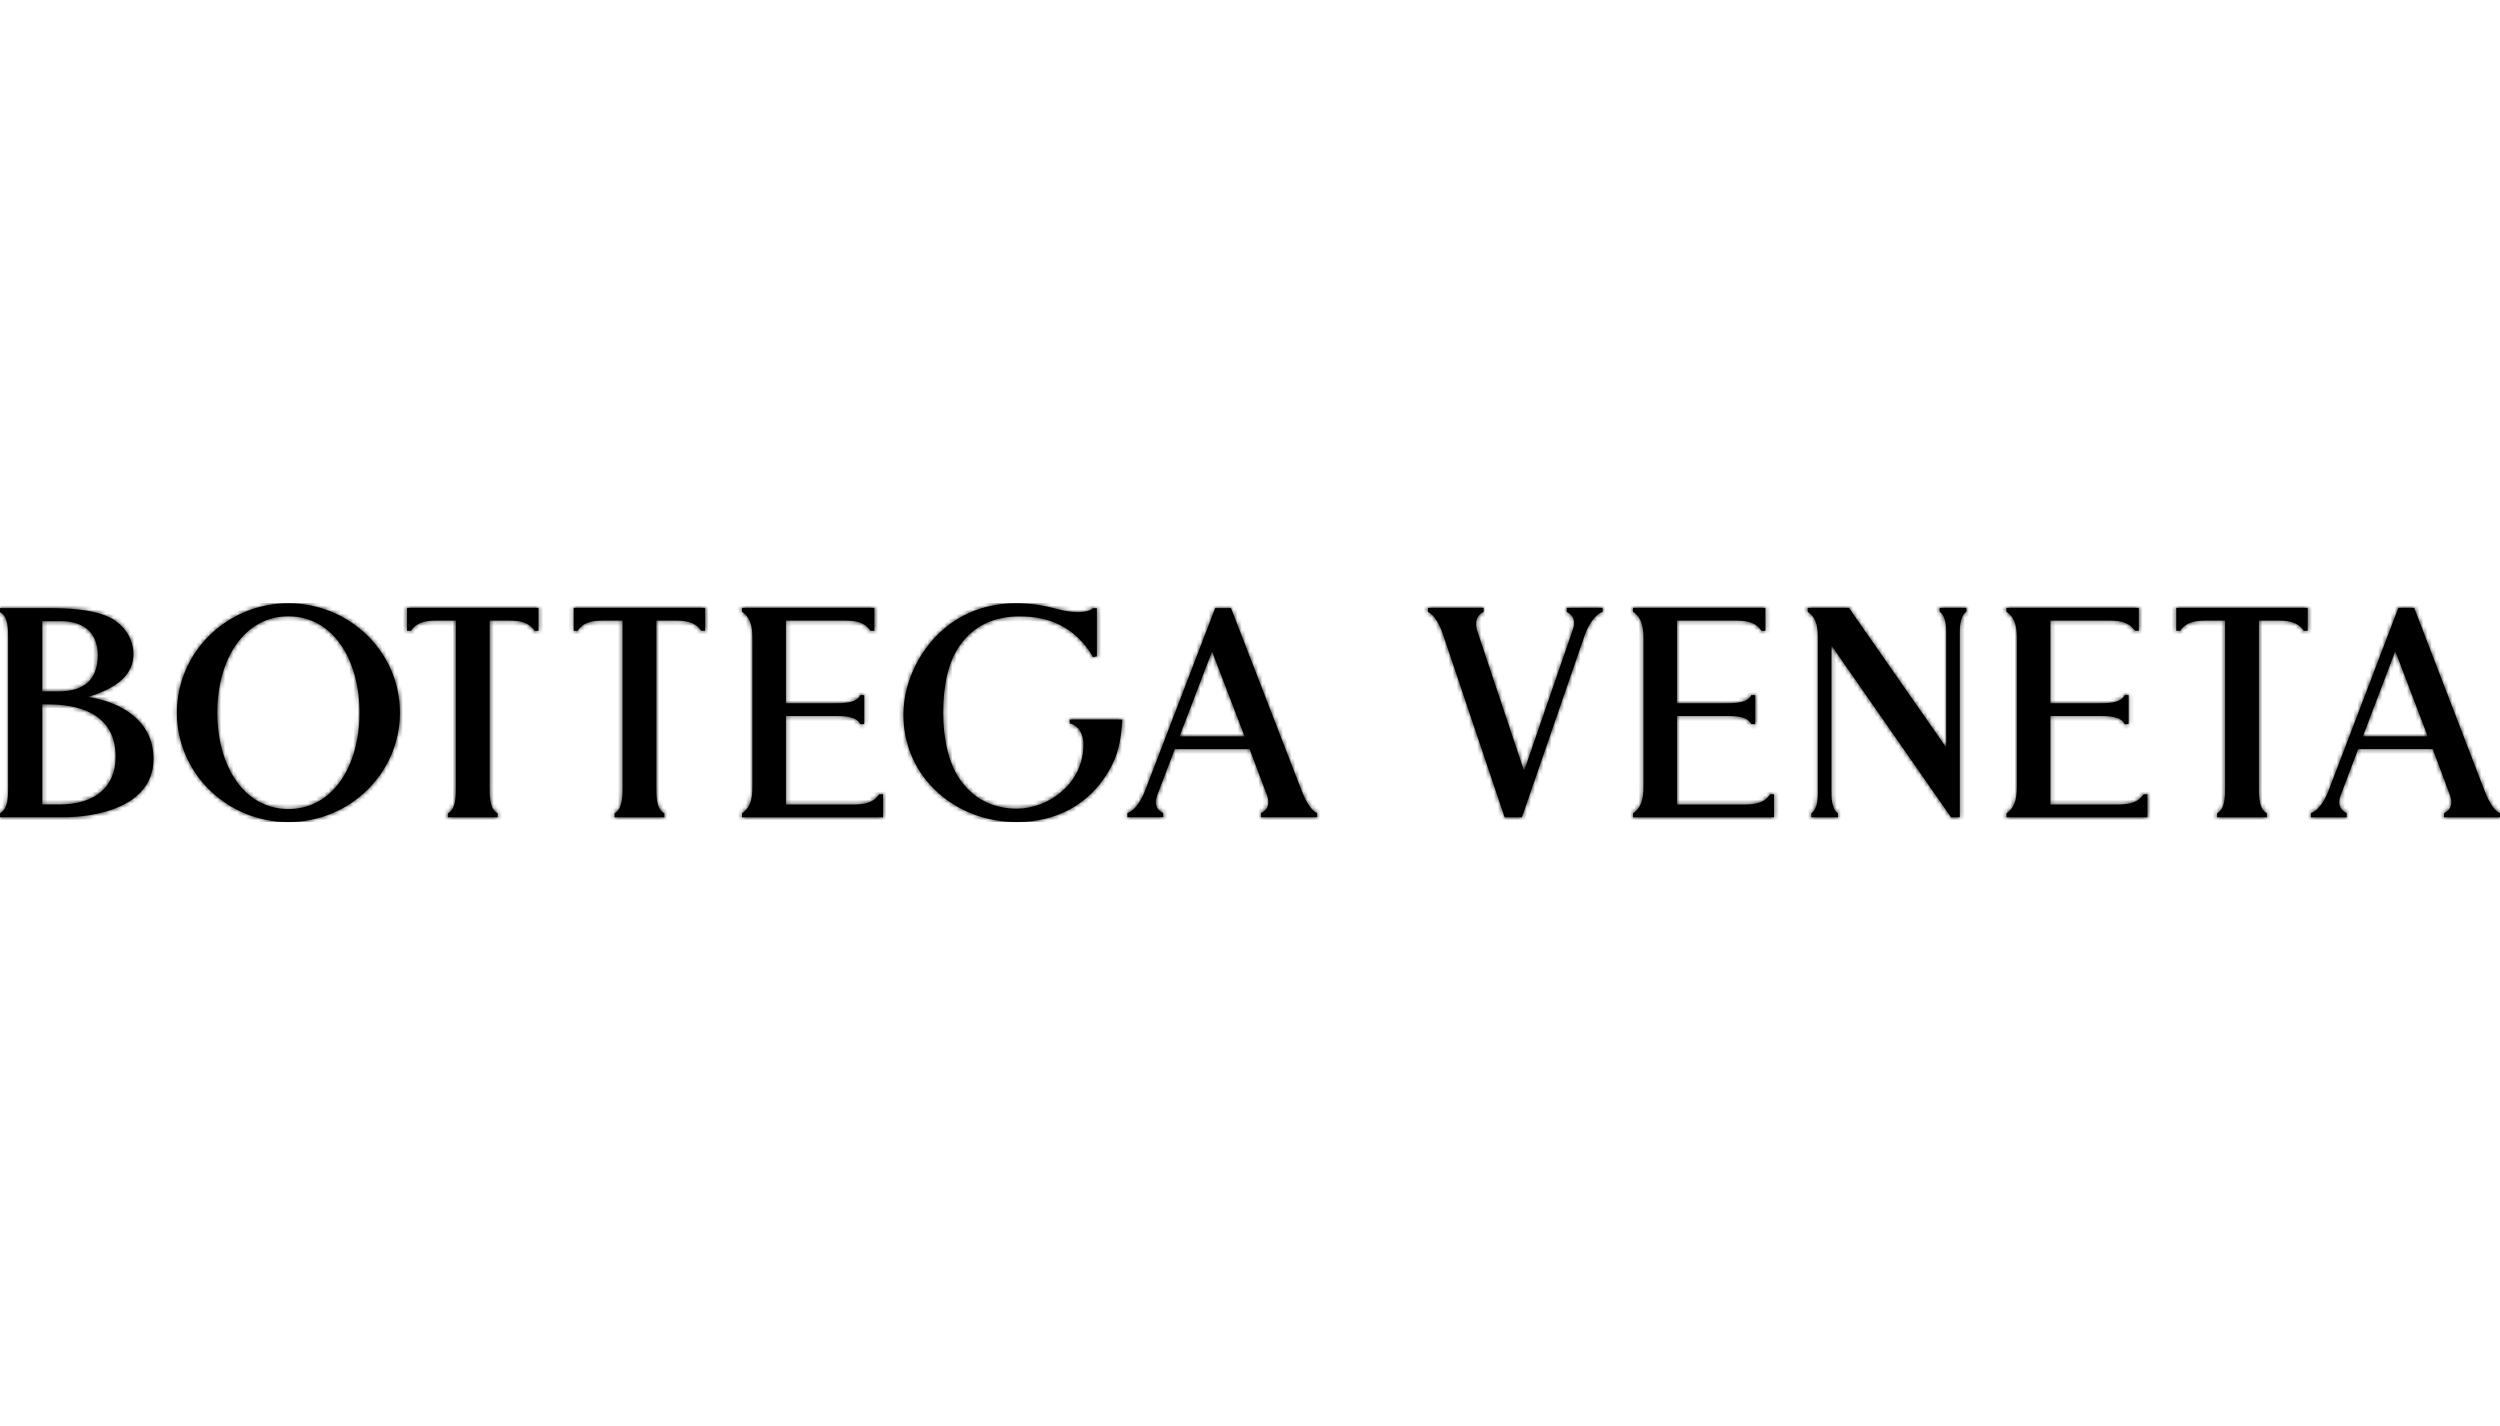 <svg xmlns="http://www.w3.org/2000/svg" width="605" height="345" viewBox="0 0 605 345" fill="none"><path d="M27.989 183.104C27.989 172.111 17.958 170.471 11.977 170.471H10.223V194.688H14.307C23.003 194.688 27.989 190.466 27.989 183.104ZM10.223 167.324H14.113C20.449 167.324 23.66 164.388 23.66 158.598C23.66 153.263 20.483 150.324 14.713 150.324H10.222L10.223 167.324ZM21.239 168.665C29.119 169.818 37.144 174.283 37.144 183.631C37.144 188.659 34.573 192.459 29.503 194.928C24.442 197.391 18.465 197.76 15.352 197.76H0V196.794C2.031 195.813 1.971 192.538 1.971 190.224V154.712C1.971 152.398 2.031 149.123 0 148.142V147.176H12.406C18.982 147.176 23.812 147.97 26.764 149.532C30.172 151.319 32.291 154.677 32.291 158.297C32.291 163.047 28.672 166.444 21.239 168.665ZM87.008 172.468C87.008 159.586 80.539 149.142 69.794 149.142C59.049 149.142 52.581 159.585 52.581 172.468C52.581 185.351 59.049 195.794 69.794 195.794C80.539 195.794 87.008 185.351 87.008 172.468ZM69.794 146C84.697 146 96.78 157.85 96.78 172.468C96.78 187.086 84.697 198.935 69.794 198.935C54.89 198.935 42.809 187.086 42.809 172.468C42.809 157.85 54.89 146 69.794 146ZM98.506 152.658V147.096H130.308V152.658H129.367C127.721 150.152 124.87 150.172 122.599 150.174H118.493V190.226H118.49C118.49 192.543 118.431 195.824 120.442 196.808V197.775H108.373V196.808C110.384 195.824 110.325 192.543 110.325 190.225H110.321V150.173H106.216C103.944 150.172 101.093 150.152 99.447 152.658H98.506ZM138.84 152.658V147.096H170.641V152.658H169.701C168.054 150.152 165.204 150.172 162.931 150.174H158.826V190.226H158.824C158.824 192.543 158.764 195.824 160.776 196.808V197.775H148.706V196.808C150.717 195.824 150.658 192.543 150.658 190.225H150.655V150.173H146.55C144.277 150.172 141.427 150.152 139.78 152.658H138.84ZM205.973 194.698C208.248 194.699 211.187 194.688 212.748 192.213H213.689V197.775H179.561V196.823C182.112 195.152 182.094 192.132 182.093 189.759V155.113C182.094 152.74 182.112 149.719 179.561 148.049V147.096H211.593V152.659H210.652C209.028 150.163 206.152 150.173 203.877 150.173H190.198V170.19H201.667C203.976 170.19 207.278 170.218 208.176 168.216H209.132V175.239H208.176C207.278 173.235 203.976 173.265 201.667 173.265H190.198V194.698L205.973 194.698ZM258.854 175.069V174.133H271.623C271.199 179.682 270.582 182.758 268.179 186.833C263.537 194.638 255.694 198.935 246.093 198.935C238.772 198.935 231.921 196.352 226.802 191.665C221.53 186.836 218.626 180.178 218.626 172.92C218.626 164.782 222.927 156.276 229.582 151.249C234.114 147.815 239.745 146 245.867 146C249.11 146 252.31 146.435 255.136 147.215C255.701 147.372 257.391 147.833 259.296 148.049C260.986 148.227 263.447 148.2 264.501 147.192H265.438V158.848L264.501 159.005C264.196 158.463 263.865 157.936 263.51 157.425C259.663 151.938 254.226 149.157 246.773 149.157C240.434 149.157 235.559 151.522 232.285 156.19C229.455 160.226 228.254 165.854 228.254 172.467C228.254 178.69 229.456 184.358 232.175 188.428C235.354 193.187 240.166 195.703 246.094 195.703C253.871 195.703 262.197 189.498 262.197 180.257C262.197 175.555 258.855 175.07 258.855 175.07M301.199 178.223L293.318 157.635L285.437 178.223H301.199ZM315.03 191.435C315.537 192.672 316.929 196.085 318.753 196.762V197.759H305.144V196.774C306.905 195.949 307.359 194.44 306.618 192.463L302.419 181.295H284.292L280.045 192.462C279.306 194.438 279.73 195.912 281.518 196.771V197.759H272.819V196.747C274.805 196.185 276.475 193.109 277.107 191.351L294.068 147.176H297.906L297.962 147.317L315.03 191.435ZM379.147 148.091V147.1L387.821 147.096V148.111C385.913 148.637 384.214 151.632 383.571 153.514L368.308 197.775H364.12L349.168 153.422C348.485 151.397 347.194 148.761 345.548 148.094V147.096H359.035V148.084C356.54 149.28 357.228 151.976 357.616 153.043L368.829 186.564L380.733 152.044C381.126 150.812 381.181 149.069 379.147 148.091M421.602 194.698C423.877 194.699 426.816 194.688 428.377 192.213H429.317V197.775H395.189V196.823C397.74 195.152 397.722 192.132 397.722 189.759V155.113C397.722 152.74 397.74 149.719 395.189 148.049V147.096H427.222V152.659H426.28C424.656 150.163 421.78 150.173 419.505 150.173H405.825V170.19H417.295C419.604 170.19 422.907 170.218 423.805 168.216H424.759V175.239H423.805C422.907 173.235 419.604 173.265 417.295 173.265H405.825V194.698H421.601M469.4 148.046V147.096H475.856V148.046C474.246 149.081 474.26 152.234 474.264 153.235V197.775H472.141L443.2 156.196V191.637C443.196 192.638 443.182 195.79 444.792 196.825V197.775H438.337V196.825C439.947 195.79 439.933 192.638 439.929 191.637L439.928 154.902C439.929 152.599 439.94 149.654 437.462 148.05V147.096H447.43L447.496 147.19L470.993 180.909V153.234C470.997 152.233 471.01 149.081 469.4 148.046ZM511.963 194.697C514.238 194.698 517.178 194.688 518.738 192.212H519.679V197.774H485.551V196.822C488.102 195.152 488.084 192.132 488.083 189.758V155.113C488.084 152.74 488.102 149.719 485.551 148.049V147.096H517.584V152.659H516.642C515.017 150.163 512.143 150.173 509.867 150.173H496.188V170.19H507.657C509.966 170.19 513.268 170.218 514.167 168.216H515.121V175.239H514.167C513.268 173.235 509.967 173.265 507.657 173.265H496.188V194.698H511.963M526.66 152.658V147.096H558.462V152.658H557.52C555.875 150.152 553.024 150.172 550.752 150.174H546.647V190.226H546.643C546.643 192.543 546.585 195.824 548.596 196.808V197.775H536.527V196.808C538.538 195.824 538.479 192.543 538.479 190.225H538.475V150.173H534.37C532.098 150.172 529.247 150.152 527.601 152.658H526.66M587.511 178.202L579.66 157.575L571.809 178.202H587.511ZM601.291 191.438C601.796 192.678 603.183 196.099 605 196.776V197.775H591.442V196.788C593.196 195.962 593.649 194.449 592.91 192.469L588.726 181.279H570.667L566.438 192.467C565.699 194.447 566.123 195.924 567.905 196.785V197.775H559.237V196.76C561.216 196.198 562.88 193.117 563.511 191.354L580.408 147.096H584.232L584.286 147.237L601.291 191.438Z" fill="black"></path><mask id="mask0_592_578" style="mask-type:luminance" maskUnits="userSpaceOnUse" x="0" y="146" width="605" height="53"><path d="M27.989 183.104C27.989 172.111 17.958 170.471 11.977 170.471H10.223V194.688H14.307C23.003 194.688 27.989 190.466 27.989 183.104ZM10.223 167.324H14.113C20.449 167.324 23.66 164.388 23.66 158.598C23.66 153.263 20.483 150.324 14.713 150.324H10.222L10.223 167.324ZM21.239 168.665C29.119 169.818 37.144 174.283 37.144 183.631C37.144 188.659 34.573 192.459 29.503 194.928C24.442 197.391 18.465 197.76 15.352 197.76H0V196.794C2.031 195.813 1.971 192.538 1.971 190.224V154.712C1.971 152.398 2.031 149.123 0 148.142V147.176H12.406C18.982 147.176 23.812 147.97 26.764 149.532C30.172 151.319 32.291 154.677 32.291 158.297C32.291 163.047 28.672 166.444 21.239 168.665ZM87.008 172.468C87.008 159.586 80.539 149.142 69.794 149.142C59.049 149.142 52.581 159.585 52.581 172.468C52.581 185.351 59.049 195.794 69.794 195.794C80.539 195.794 87.008 185.351 87.008 172.468ZM69.794 146C84.697 146 96.78 157.85 96.78 172.468C96.78 187.086 84.697 198.935 69.794 198.935C54.89 198.935 42.809 187.086 42.809 172.468C42.809 157.85 54.89 146 69.794 146ZM98.506 152.658V147.096H130.308V152.658H129.367C127.721 150.152 124.87 150.172 122.599 150.174H118.493V190.226H118.49C118.49 192.543 118.431 195.824 120.442 196.808V197.775H108.373V196.808C110.384 195.824 110.325 192.543 110.325 190.225H110.321V150.173H106.216C103.944 150.172 101.093 150.152 99.447 152.658H98.506ZM138.84 152.658V147.096H170.641V152.658H169.701C168.054 150.152 165.204 150.172 162.931 150.174H158.826V190.226H158.824C158.824 192.543 158.764 195.824 160.776 196.808V197.775H148.706V196.808C150.717 195.824 150.658 192.543 150.658 190.225H150.655V150.173H146.55C144.277 150.172 141.427 150.152 139.78 152.658H138.84ZM205.973 194.698C208.248 194.699 211.187 194.688 212.748 192.213H213.689V197.775H179.561V196.823C182.112 195.152 182.094 192.132 182.093 189.759V155.113C182.094 152.74 182.112 149.719 179.561 148.049V147.096H211.593V152.659H210.652C209.028 150.163 206.152 150.173 203.877 150.173H190.198V170.19H201.667C203.976 170.19 207.278 170.218 208.176 168.216H209.132V175.239H208.176C207.278 173.235 203.976 173.265 201.667 173.265H190.198V194.698L205.973 194.698ZM258.854 175.069V174.133H271.623C271.199 179.682 270.582 182.758 268.179 186.833C263.537 194.638 255.694 198.935 246.093 198.935C238.772 198.935 231.921 196.352 226.802 191.665C221.53 186.836 218.626 180.178 218.626 172.92C218.626 164.782 222.927 156.276 229.582 151.249C234.114 147.815 239.745 146 245.867 146C249.11 146 252.31 146.435 255.136 147.215C255.701 147.372 257.391 147.833 259.296 148.049C260.986 148.227 263.447 148.2 264.501 147.192H265.438V158.848L264.501 159.005C264.196 158.463 263.865 157.936 263.51 157.425C259.663 151.938 254.226 149.157 246.773 149.157C240.434 149.157 235.559 151.522 232.285 156.19C229.455 160.226 228.254 165.854 228.254 172.467C228.254 178.69 229.456 184.358 232.175 188.428C235.354 193.187 240.166 195.703 246.094 195.703C253.871 195.703 262.197 189.498 262.197 180.257C262.197 175.555 258.855 175.07 258.855 175.07M301.199 178.223L293.318 157.635L285.437 178.223H301.199ZM315.03 191.435C315.537 192.672 316.929 196.085 318.753 196.762V197.759H305.144V196.774C306.905 195.949 307.359 194.44 306.618 192.463L302.419 181.295H284.292L280.045 192.462C279.306 194.438 279.73 195.912 281.518 196.771V197.759H272.819V196.747C274.805 196.185 276.475 193.109 277.107 191.351L294.068 147.176H297.906L297.962 147.317L315.03 191.435ZM379.147 148.091V147.1L387.821 147.096V148.111C385.913 148.637 384.214 151.632 383.571 153.514L368.308 197.775H364.12L349.168 153.422C348.485 151.397 347.194 148.761 345.548 148.094V147.096H359.035V148.084C356.54 149.28 357.228 151.976 357.616 153.043L368.829 186.564L380.733 152.044C381.126 150.812 381.181 149.069 379.147 148.091M421.602 194.698C423.877 194.699 426.816 194.688 428.377 192.213H429.317V197.775H395.189V196.823C397.74 195.152 397.722 192.132 397.722 189.759V155.113C397.722 152.74 397.74 149.719 395.189 148.049V147.096H427.222V152.659H426.28C424.656 150.163 421.78 150.173 419.505 150.173H405.825V170.19H417.295C419.604 170.19 422.907 170.218 423.805 168.216H424.759V175.239H423.805C422.907 173.235 419.604 173.265 417.295 173.265H405.825V194.698H421.601M469.4 148.046V147.096H475.856V148.046C474.246 149.081 474.26 152.234 474.264 153.235V197.775H472.141L443.2 156.196V191.637C443.196 192.638 443.182 195.79 444.792 196.825V197.775H438.337V196.825C439.947 195.79 439.933 192.638 439.929 191.637L439.928 154.902C439.929 152.599 439.94 149.654 437.462 148.05V147.096H447.43L447.496 147.19L470.993 180.909V153.234C470.997 152.233 471.01 149.081 469.4 148.046ZM511.963 194.697C514.238 194.698 517.178 194.688 518.738 192.212H519.679V197.774H485.551V196.822C488.102 195.152 488.084 192.132 488.083 189.758V155.113C488.084 152.74 488.102 149.719 485.551 148.049V147.096H517.584V152.659H516.642C515.017 150.163 512.143 150.173 509.867 150.173H496.188V170.19H507.657C509.966 170.19 513.268 170.218 514.167 168.216H515.121V175.239H514.167C513.268 173.235 509.967 173.265 507.657 173.265H496.188V194.698H511.963M526.66 152.658V147.096H558.462V152.658H557.52C555.875 150.152 553.024 150.172 550.752 150.174H546.647V190.226H546.643C546.643 192.543 546.585 195.824 548.596 196.808V197.775H536.527V196.808C538.538 195.824 538.479 192.543 538.479 190.225H538.475V150.173H534.37C532.098 150.172 529.247 150.152 527.601 152.658H526.66M587.511 178.202L579.66 157.575L571.809 178.202H587.511ZM601.291 191.438C601.796 192.678 603.183 196.099 605 196.776V197.775H591.442V196.788C593.196 195.962 593.649 194.449 592.91 192.469L588.726 181.279H570.667L566.438 192.467C565.699 194.447 566.123 195.924 567.905 196.785V197.775H559.237V196.76C561.216 196.198 562.88 193.117 563.511 191.354L580.408 147.096H584.232L584.286 147.237L601.291 191.438Z" fill="white"></path></mask><g mask="url(#mask0_592_578)"><path d="M0 145.934H605V198.934H0V145.934Z" fill="black"></path></g></svg>